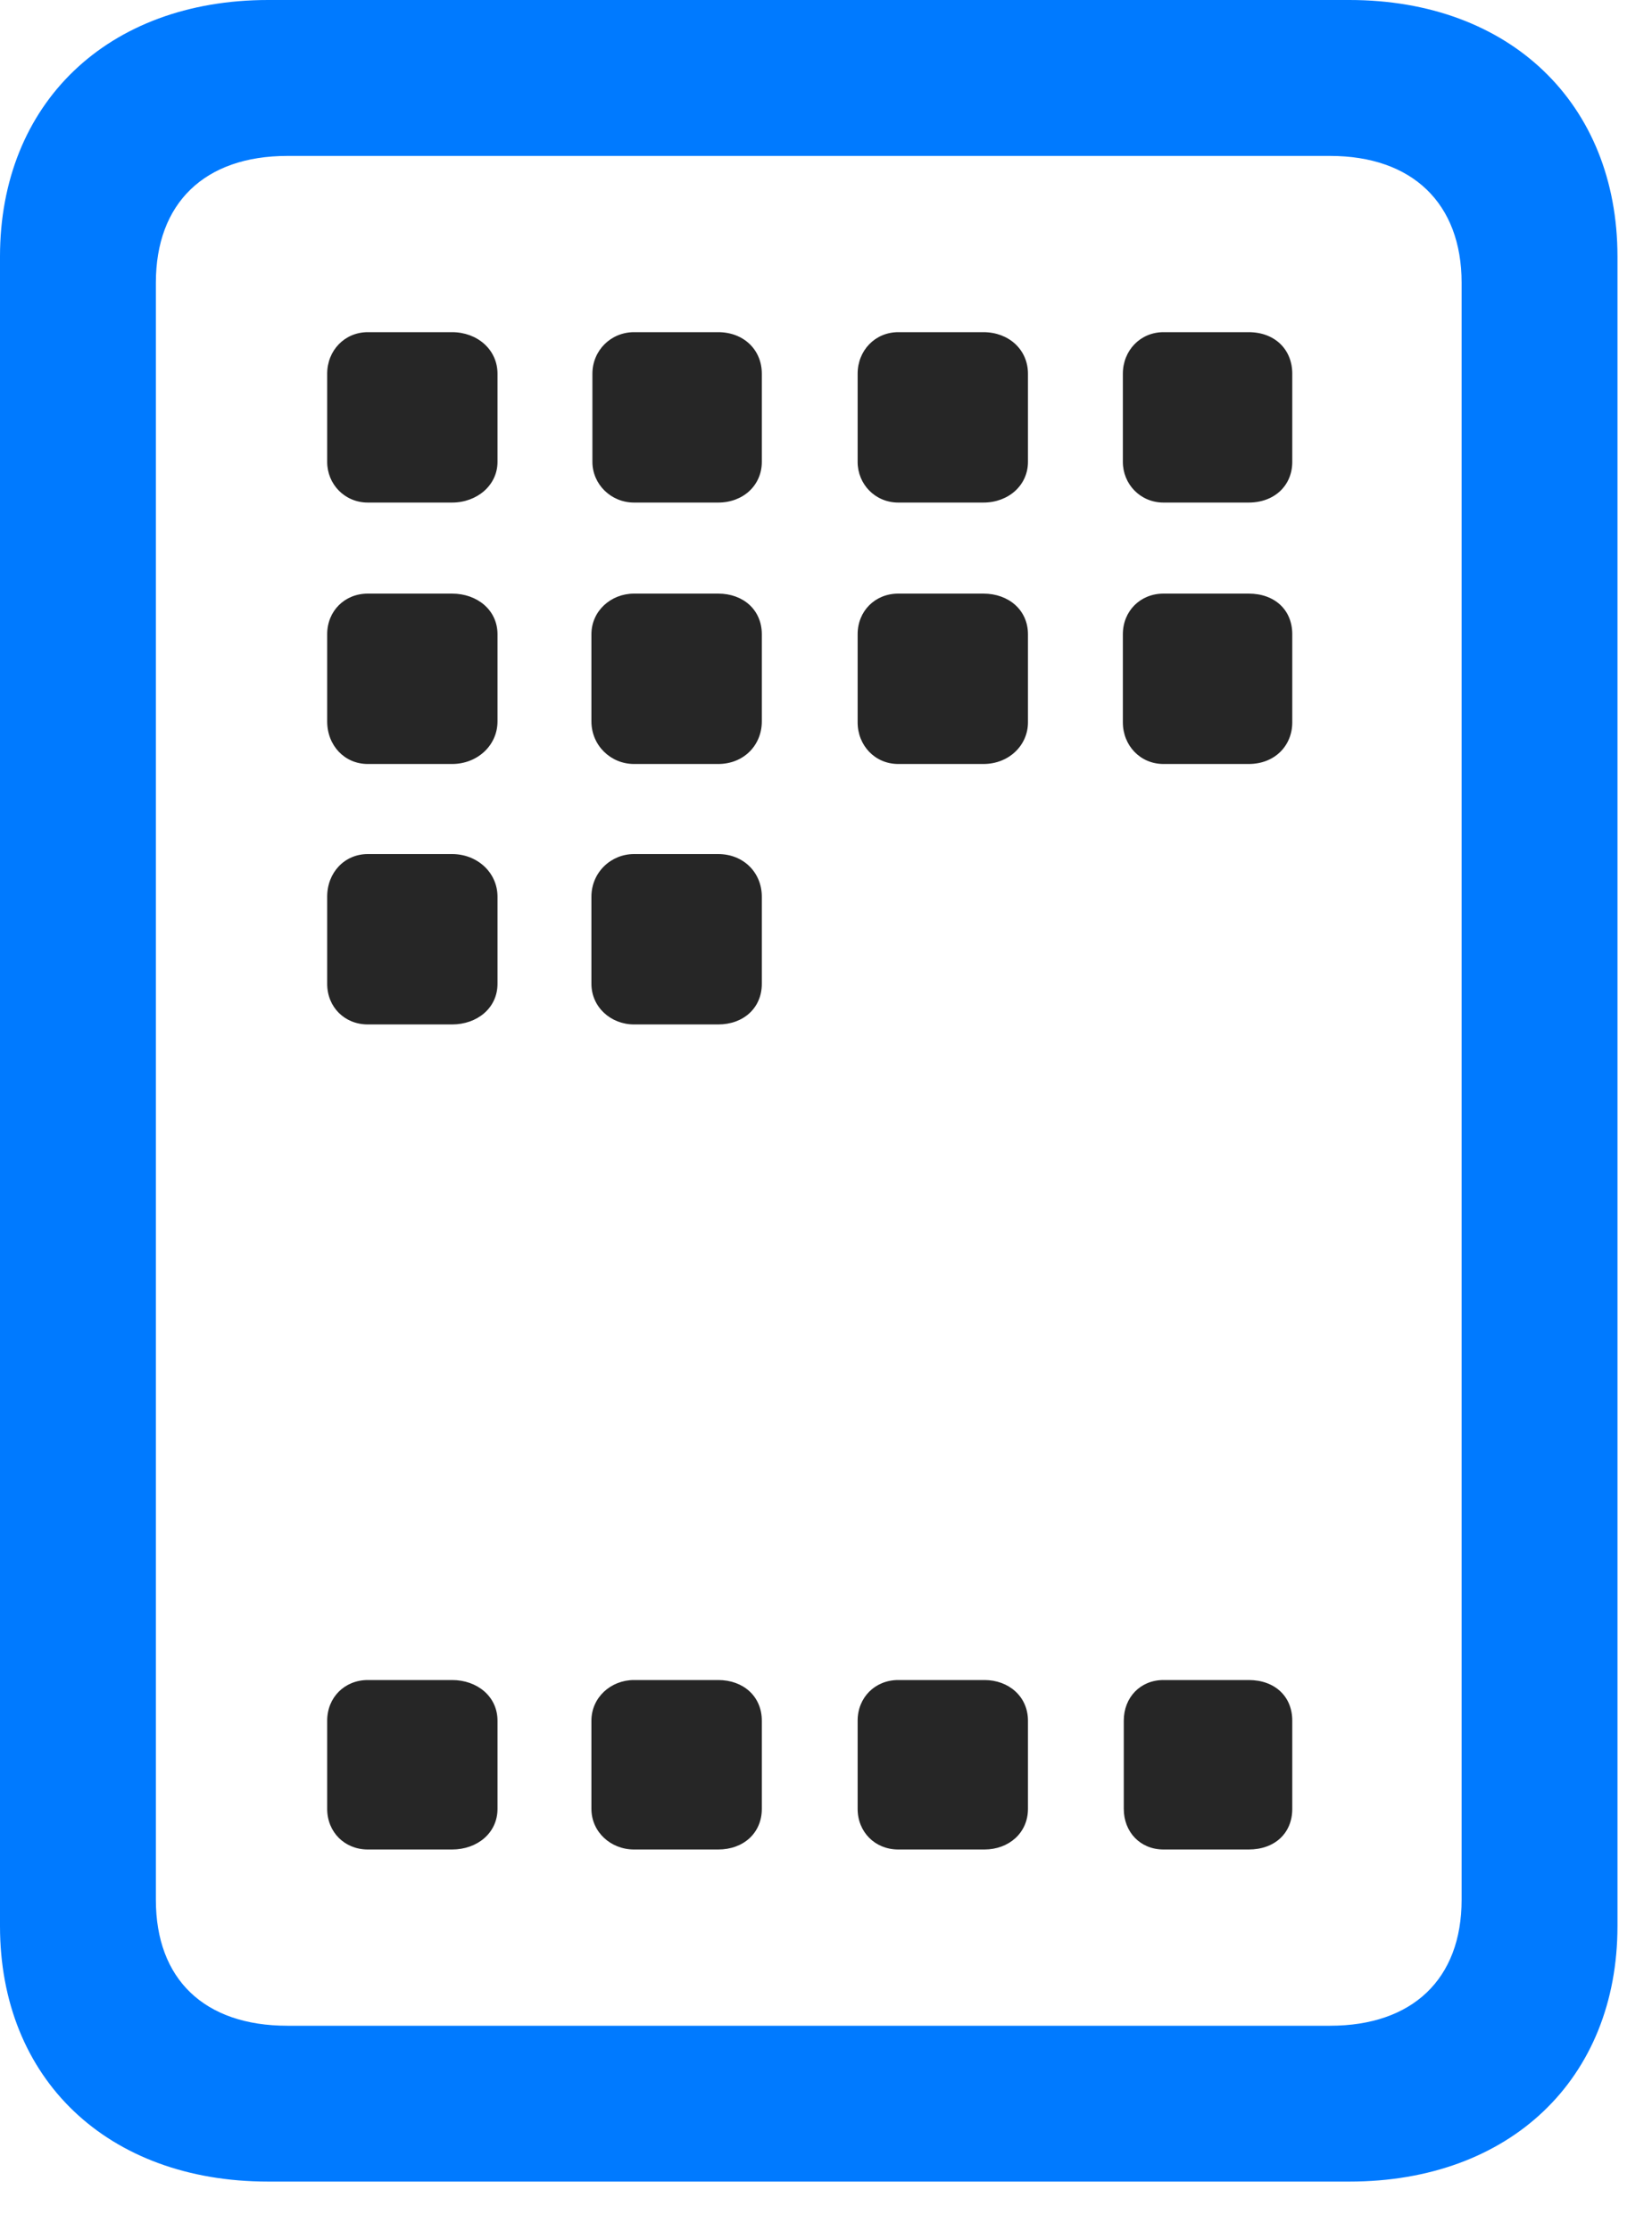<svg width="20" height="27" viewBox="0 0 20 27" fill="none" xmlns="http://www.w3.org/2000/svg">
<path d="M3.246 26.402H16.336C18.281 26.402 19.582 25.16 19.582 23.309V3.105C19.582 1.254 18.281 0 16.336 0H3.246C1.301 0 0 1.254 0 3.105V23.309C0 25.16 1.301 26.402 3.246 26.402ZM3.48 24.516C2.473 24.516 1.887 23.953 1.887 22.992V3.422C1.887 2.461 2.473 1.887 3.48 1.887H16.102C17.098 1.887 17.695 2.461 17.695 3.422V22.992C17.695 23.953 17.098 24.516 16.102 24.516H3.48Z" fill="#007AFF"/>
<path d="M4.453 6.082H5.473C5.777 6.082 6.023 5.871 6.023 5.59V4.523C6.023 4.23 5.777 4.02 5.473 4.02H4.453C4.172 4.02 3.961 4.242 3.961 4.523V5.59C3.961 5.859 4.172 6.082 4.453 6.082ZM7.676 6.082H8.695C9 6.082 9.223 5.871 9.223 5.59V4.523C9.223 4.23 9 4.02 8.695 4.02H7.676C7.395 4.02 7.172 4.242 7.172 4.523V5.59C7.172 5.859 7.395 6.082 7.676 6.082ZM10.875 6.082H11.906C12.211 6.082 12.445 5.871 12.445 5.59V4.523C12.445 4.23 12.211 4.02 11.906 4.02H10.875C10.594 4.02 10.383 4.242 10.383 4.523V5.59C10.383 5.859 10.594 6.082 10.875 6.082ZM14.086 6.082H15.117C15.434 6.082 15.645 5.871 15.645 5.59V4.523C15.645 4.23 15.434 4.02 15.117 4.02H14.086C13.805 4.02 13.594 4.242 13.594 4.523V5.59C13.594 5.859 13.805 6.082 14.086 6.082ZM4.453 9.246H5.473C5.777 9.246 6.023 9.023 6.023 8.73V7.676C6.023 7.383 5.777 7.184 5.473 7.184H4.453C4.172 7.184 3.961 7.395 3.961 7.676V8.73C3.961 9.023 4.172 9.246 4.453 9.246ZM7.676 9.246H8.695C9 9.246 9.223 9.023 9.223 8.73V7.676C9.223 7.383 9 7.184 8.695 7.184H7.676C7.395 7.184 7.16 7.395 7.16 7.676V8.73C7.16 9.023 7.395 9.246 7.676 9.246ZM10.875 9.246H11.906C12.211 9.246 12.445 9.023 12.445 8.742V7.676C12.445 7.383 12.211 7.184 11.906 7.184H10.875C10.594 7.184 10.383 7.395 10.383 7.676V8.742C10.383 9.023 10.594 9.246 10.875 9.246ZM14.086 9.246H15.117C15.434 9.246 15.645 9.023 15.645 8.742V7.676C15.645 7.383 15.434 7.184 15.117 7.184H14.086C13.805 7.184 13.594 7.395 13.594 7.676V8.742C13.594 9.023 13.805 9.246 14.086 9.246ZM4.453 12.398H5.473C5.777 12.398 6.023 12.199 6.023 11.906V10.852C6.023 10.559 5.777 10.336 5.473 10.336H4.453C4.172 10.336 3.961 10.559 3.961 10.852V11.906C3.961 12.188 4.172 12.398 4.453 12.398ZM7.676 12.398H8.695C9 12.398 9.223 12.199 9.223 11.906V10.852C9.223 10.559 9 10.336 8.695 10.336H7.676C7.395 10.336 7.16 10.559 7.16 10.852V11.906C7.16 12.188 7.395 12.398 7.676 12.398ZM4.453 22.383H5.473C5.777 22.383 6.023 22.184 6.023 21.891V20.824C6.023 20.531 5.777 20.332 5.473 20.332H4.453C4.172 20.332 3.961 20.543 3.961 20.824V21.891C3.961 22.172 4.172 22.383 4.453 22.383ZM7.676 22.383H8.695C9 22.383 9.223 22.184 9.223 21.891V20.824C9.223 20.531 9 20.332 8.695 20.332H7.676C7.395 20.332 7.16 20.543 7.16 20.824V21.891C7.16 22.172 7.395 22.383 7.676 22.383ZM10.875 22.383H11.918C12.211 22.383 12.445 22.184 12.445 21.891V20.824C12.445 20.531 12.211 20.332 11.918 20.332H10.875C10.594 20.332 10.383 20.543 10.383 20.824V21.891C10.383 22.172 10.594 22.383 10.875 22.383ZM14.086 22.383H15.117C15.434 22.383 15.645 22.184 15.645 21.891V20.824C15.645 20.531 15.434 20.332 15.117 20.332H14.086C13.805 20.332 13.605 20.543 13.605 20.824V21.891C13.605 22.172 13.805 22.383 14.086 22.383Z" fill="black" fill-opacity="0.85"/>
</svg>
